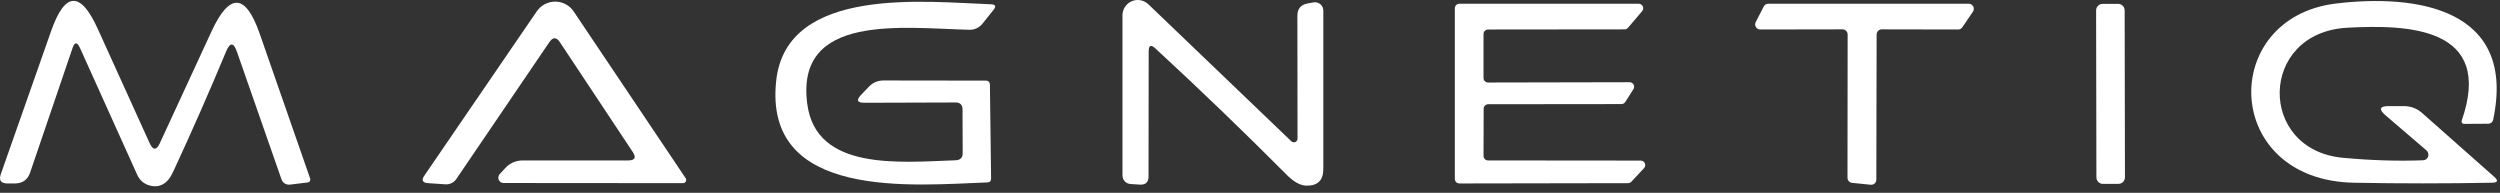 <svg fill="none" height="29" viewBox="0 0 376 29" width="376" xmlns="http://www.w3.org/2000/svg"><rect x="0" y="0" width="376" height="29" fill="#333333" stroke="none"/><g fill="#fff"><path d="m24.047 21.522 7.776-16.823c2.702-5.827 5.111-5.71 7.229.35l7.601 21.818c.02.06.026.124.019.188-.007.063-.029.124-.062.178-.033.054-.078.101-.131.136-.053.035-.113.058-.176.068l-2.694.329c-.273.031-.547-.03-.778-.173s-.405-.36-.492-.615l-6.703-19.189c-.497-1.431-1.037-1.453-1.621-.066-2.453 5.9-5.111 11.938-7.973 18.116-.862 1.869-2.11 2.534-3.746 1.993-.36-.124-.691-.322-.974-.582-.283-.26-.51-.576-.669-.929l-8.631-19.123c-.423-.92-.796-.905-1.117.044l-6.374 18.707c-.365 1.081-1.124 1.628-2.278 1.643h-1.117c-1.008 0-1.344-.475-1.008-1.424l7.557-21.489c2.088-5.958 4.432-6.06 7.032-.307l7.776 17.13c.511 1.139 1.03 1.146 1.555.022z"/><path d="m82.621 6.342-13.997 20.591c-.181.261-.425.471-.709.609s-.598.2-.912.179l-2.607-.175c-.862-.058-1.052-.438-.57-1.139l16.911-24.709c.309-.451.724-.819 1.208-1.072s1.023-.385 1.569-.383 1.084.138 1.566.395c.482.257.894.629 1.199 1.082l16.845 25.082c.047.072.074.155.078.241s-.015.171-.055.247c-.041.076-.101.14-.174.185s-.157.07-.243.071l-26.987-.022c-.153.003-.303-.039-.432-.121-.129-.082-.231-.201-.293-.343-.063-.141-.083-.299-.06-.454.024-.155.091-.3.193-.418l.81-.876c.331-.372.736-.67 1.189-.874s.944-.309 1.439-.309h15.859c1.051 0 1.285-.431.701-1.292l-10.931-16.473c-.526-.803-1.059-.81-1.599-.022z"/><path d="m172.761 7.722-.022 18.817c0 .862-.431 1.27-1.292 1.227l-1.402-.088c-.331-.017-.643-.16-.872-.401-.228-.241-.355-.56-.355-.891v-24.074c-.002-.453.129-.896.378-1.274.248-.378.603-.675 1.019-.853.416-.178.876-.229 1.321-.147.445.082.856.294 1.181.609l21.511 20.613c.078.072.175.12.279.138.105.018.212.005.309-.036.098-.042.181-.111.24-.199.059-.088.091-.191.092-.297l-.022-18.466c-.014-1.066.504-1.694 1.556-1.884l.854-.153c.181-.036.368-.031.547.015.179.045.345.129.488.247.142.117.257.265.335.432.079.167.12.349.119.534v23.833c0 1.694-.847 2.526-2.541 2.497-.905-.015-1.883-.548-2.935-1.599-6.455-6.484-13.048-12.829-19.78-19.036-.672-.628-1.008-.482-1.008.438z"/><path d="m364.432 24.107c.169-.004.331-.059.467-.159.135-.1.236-.239.291-.401.054-.161.059-.336.014-.502-.045-.166-.139-.315-.268-.428l-6.134-5.257c-1.095-.949-.92-1.417.526-1.402h2.256c1.037.015 1.943.365 2.717 1.052l10.821 9.573c.657.584.548.883-.329.898-6.966.131-13.888.131-20.766 0-19.824-.372-20.35-24.775-2.76-26.943 12.092-1.468 27.272.657 23.702 17.48-.035.166-.126.316-.258.423-.131.107-.295.167-.465.168l-3.658.022c-.057.004-.114-.007-.166-.031-.052-.025-.097-.062-.131-.11-.035-.047-.058-.103-.067-.163-.009-.059-.005-.121.013-.178 4.929-14.107-8.105-14.479-17.261-13.976-13.297.767-13.472 18.378-.592 19.561 4.264.394 8.28.518 12.048.372z"/><path d="m143.693 15.412-13.691.044c-1.081 0-1.249-.394-.504-1.183l1.161-1.205c.614-.657 1.38-.979 2.3-.964l15.268.022c.438 0 .657.219.657.657l.176 14.063c0 .38-.19.577-.57.591-10.996.394-33.778 2.76-31.741-15.377 1.621-14.282 22.716-11.741 32.289-11.413.686.015.818.292.394.832l-1.665 2.081c-.232.293-.529.528-.867.688-.338.16-.709.239-1.082.232-9.989-.241-26.243-2.563-24.403 11.172 1.336 10.055 13.801 8.762 22.3 8.455.73-.029 1.088-.402 1.073-1.117l-.022-6.528c0-.701-.358-1.052-1.073-1.052z"/><path d="m223.121 5.116v6.615c0 .18.072.353.199.48.128.127.3.199.481.199l21.291-.044c.123-0.0.243.033.349.095.105.063.192.153.25.261.059.108.087.229.082.352-.006.122-.044.241-.111.344l-1.227 1.928c-.062.095-.146.172-.246.226-.099.053-.21.081-.323.081l-20.044.022c-.18 0-.352.072-.48.199-.127.127-.199.3-.199.48l-.022 7.097c0 .089.018.177.052.26.034.082.084.157.147.22.063.063.138.113.221.147.082.034.17.052.26.052l22.956.022c.133-.001.262.037.373.109.111.072.199.174.253.295.053.121.07.255.049.386-.022.131-.081.252-.171.349l-1.906 2.037c-.061.067-.136.121-.218.158-.083.038-.173.058-.264.061l-25.388.044c-.18 0-.353-.072-.48-.199-.127-.127-.199-.3-.199-.48v-25.673c0-.18.072-.353.199-.48s.3-.199.48-.199h26.966c.13-.001.257.035.367.104.111.069.199.168.254.286.055.118.076.249.059.378-.017.129-.071.25-.155.35l-2.125 2.497c-.062.074-.139.133-.225.175-.087.042-.182.064-.278.066l-20.547.022c-.181 0-.353.072-.481.199-.127.127-.199.3-.199.48z"/><path d="m282.244 5.182-.044 21.84c0 .106-.022.212-.064.309-.043.098-.105.185-.183.257-.079.072-.171.127-.272.162-.101.034-.207.047-.314.038l-2.803-.285c-.192-.016-.371-.104-.501-.246-.129-.142-.201-.328-.2-.52l.022-21.555c0-.203-.081-.398-.225-.542s-.339-.225-.542-.225l-12.377.022c-.131-0-.26-.035-.374-.099s-.21-.157-.278-.269c-.068-.112-.106-.24-.111-.371s.024-.261.084-.378l1.205-2.344c.064-.125.162-.23.281-.303.12-.073.258-.112.398-.113h30.142c.14-.001.279.036.399.109.121.072.219.176.285.3.066.124.096.264.087.405-.008.14-.056.276-.136.391l-1.577 2.322c-.069.106-.163.194-.274.255s-.235.094-.361.095l-11.501-.022c-.203 0-.398.081-.542.225s-.224.339-.224.542z"/><path d="m318.561.579-2.322.004c-.545.001-.985.443-.984.987l.044 25.103c.001.544.443.985.987.984l2.322-.004c.544-.001.985-.443.984-.987l-.044-25.103c-.001-.544-.443-.985-.987-.984z"/></g></svg>